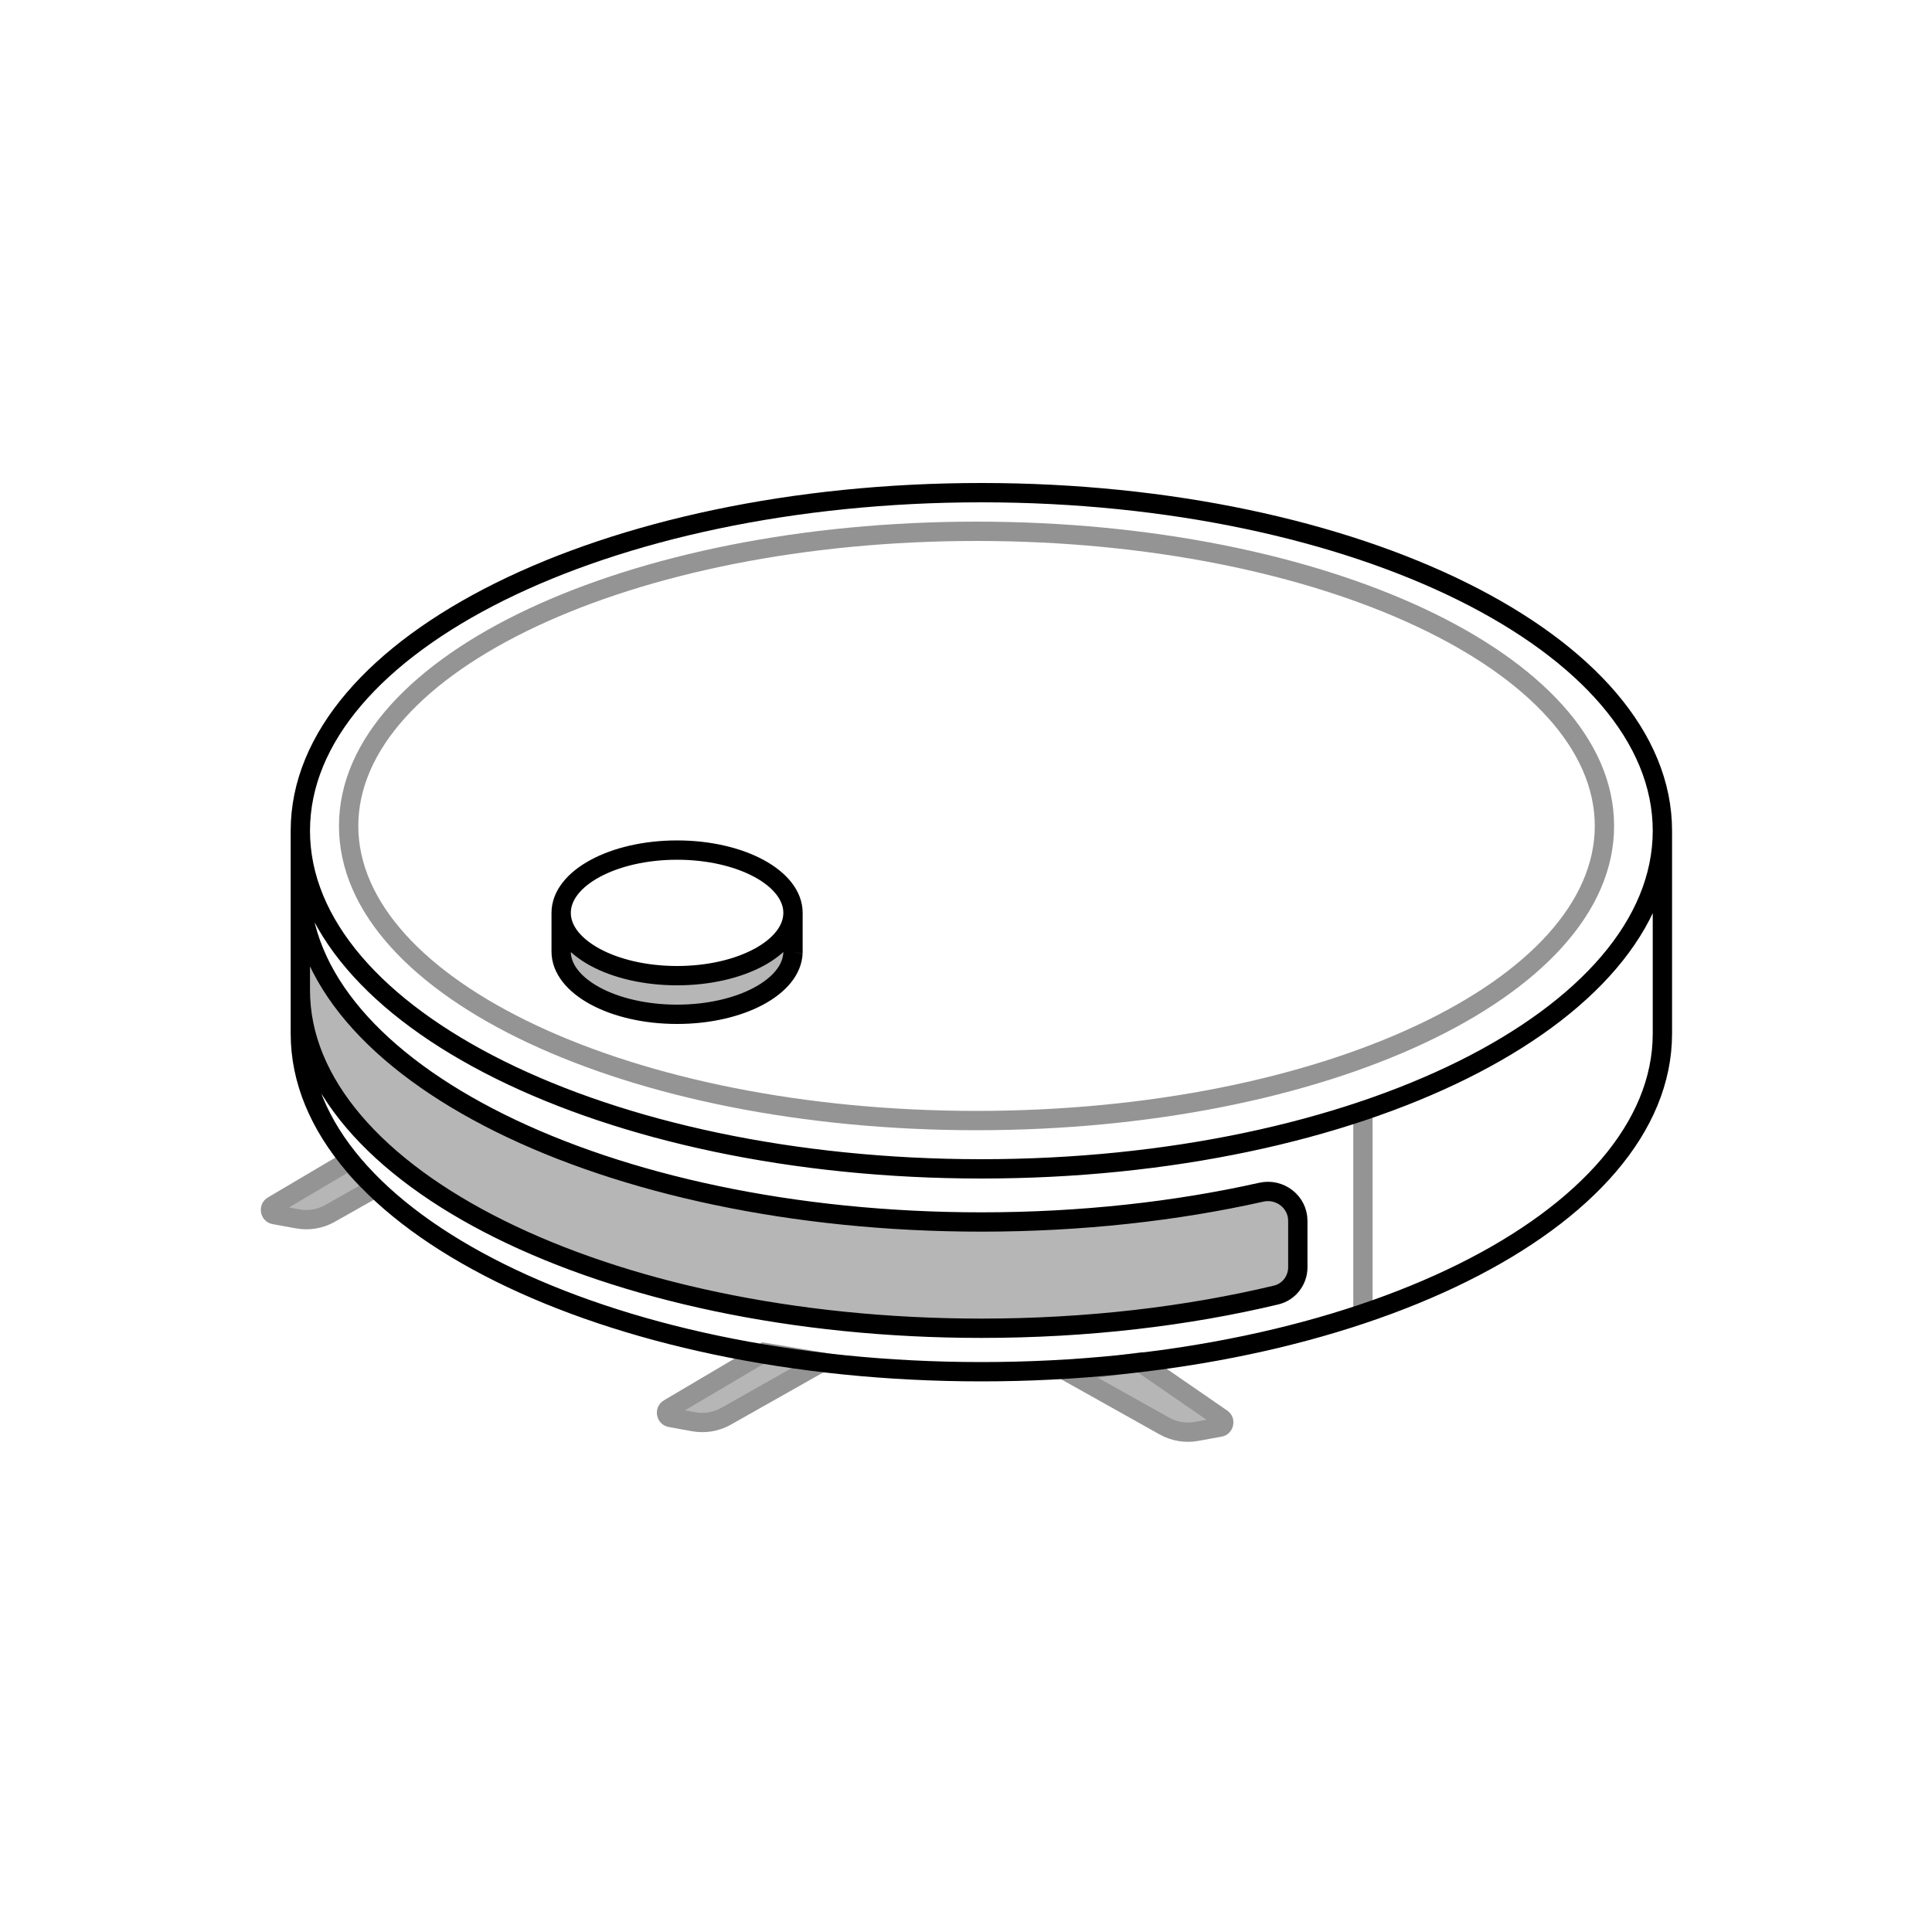 <svg width="200" height="200" viewBox="0 0 200 200" fill="none" xmlns="http://www.w3.org/2000/svg">
<path d="M85.091 141L75.166 146.61C74.148 147.185 72.961 147.385 71.811 147.176L69.411 146.74C68.955 146.657 68.847 146.053 69.246 145.818L79.091 140L85.091 141Z" fill="#B6B6B6"/>
<path d="M110.5 142L120.516 147.61C121.534 148.185 122.721 148.385 123.871 148.176L126.271 147.74C126.727 147.657 126.835 147.053 126.436 146.818L118 141C118 141 111.227 142 110.5 142Z" fill="#B6B6B6"/>
<path d="M30.811 126.176L28.411 125.74C27.955 125.657 27.847 125.053 28.246 124.818L36.091 120.182L38.783 123L34.166 125.61C33.148 126.185 31.961 126.386 30.811 126.176Z" fill="#B6B6B6"/>
<path d="M142.091 115C142.091 114.448 141.643 114 141.091 114C140.539 114 140.091 114.448 140.091 115H142.091ZM110.5 142V141H106.668L110.011 142.872L110.5 142ZM120.516 147.61L121.008 146.739L121.005 146.737L120.516 147.61ZM123.871 148.176L123.692 147.193L123.871 148.176ZM126.271 147.74L126.45 148.724L126.271 147.74ZM126.436 146.818L125.868 147.641C125.888 147.654 125.907 147.667 125.927 147.678L126.436 146.818ZM118 141L118.568 140.177L118.244 139.953L117.854 140.011L118 141ZM85.091 141L85.583 141.871L88.046 140.479L85.255 140.014L85.091 141ZM75.166 146.61L75.658 147.48L75.166 146.61ZM71.811 147.176L71.99 146.193L71.811 147.176ZM69.411 146.74L69.232 147.724L69.411 146.74ZM69.246 145.818L68.737 144.957H68.737L69.246 145.818ZM79.091 140L79.255 139.014L78.896 138.954L78.582 139.139L79.091 140ZM30.811 126.176L30.99 125.193H30.99L30.811 126.176ZM28.411 125.74L28.232 126.724H28.232L28.411 125.74ZM28.246 124.818L27.737 123.957H27.737L28.246 124.818ZM36.091 120.182L36.814 119.491L36.266 118.917L35.582 119.321L36.091 120.182ZM38.783 123L39.275 123.871L40.394 123.238L39.506 122.309L38.783 123ZM34.166 125.61L33.674 124.739L34.166 125.61ZM165.091 85.5C165.091 93.306 158.31 100.68 146.628 106.161C135.026 111.606 118.927 115 101.091 115V117C119.153 117 135.555 113.567 147.478 107.972C159.322 102.415 167.091 94.539 167.091 85.5H165.091ZM101.091 115C83.255 115 67.156 111.606 55.554 106.161C43.872 100.68 37.091 93.306 37.091 85.5H35.091C35.091 94.539 42.861 102.415 54.704 107.972C66.627 113.567 83.029 117 101.091 117V115ZM37.091 85.5C37.091 77.694 43.872 70.32 55.554 64.838C67.156 59.394 83.255 56 101.091 56V54C83.029 54 66.627 57.433 54.704 63.028C42.861 68.585 35.091 76.461 35.091 85.5H37.091ZM101.091 56C118.927 56 135.026 59.394 146.628 64.838C158.31 70.32 165.091 77.694 165.091 85.5H167.091C167.091 76.461 159.322 68.585 147.478 63.028C135.555 57.433 119.153 54 101.091 54V56ZM140.091 115V136H142.091V115H140.091ZM110.011 142.872L120.028 148.482L121.005 146.737L110.989 141.128L110.011 142.872ZM124.05 149.16L126.45 148.724L126.092 146.756L123.692 147.193L124.05 149.16ZM127.004 145.994L118.568 140.177L117.432 141.823L125.868 147.641L127.004 145.994ZM126.45 148.724C127.817 148.475 128.141 146.663 126.945 145.957L125.927 147.678C125.529 147.443 125.637 146.839 126.092 146.756L126.45 148.724ZM120.024 148.48C121.245 149.171 122.67 149.411 124.05 149.16L123.692 147.193C122.772 147.36 121.822 147.199 121.008 146.739L120.024 148.48ZM84.599 140.129L74.674 145.739L75.658 147.48L85.583 141.871L84.599 140.129ZM71.99 146.193L69.59 145.756L69.232 147.724L71.632 148.16L71.99 146.193ZM69.755 146.678L79.6 140.861L78.582 139.139L68.737 144.957L69.755 146.678ZM69.59 145.756C70.045 145.839 70.153 146.443 69.755 146.678L68.737 144.957C67.541 145.663 67.865 147.475 69.232 147.724L69.59 145.756ZM74.674 145.739C73.86 146.199 72.91 146.36 71.99 146.193L71.632 148.16C73.013 148.411 74.437 148.171 75.658 147.48L74.674 145.739ZM30.99 125.193L28.59 124.756L28.232 126.724L30.632 127.16L30.99 125.193ZM28.755 125.678L36.6 121.043L35.582 119.321L27.737 123.957L28.755 125.678ZM38.291 122.129L33.674 124.739L34.658 126.48L39.275 123.871L38.291 122.129ZM28.59 124.756C29.045 124.839 29.153 125.443 28.755 125.678L27.737 123.957C26.541 124.663 26.865 126.475 28.232 126.724L28.59 124.756ZM30.632 127.16C32.012 127.411 33.437 127.171 34.658 126.48L33.674 124.739C32.86 125.199 31.91 125.36 30.99 125.193L30.632 127.16ZM35.368 120.873L38.06 123.691L39.506 122.309L36.814 119.491L35.368 120.873ZM78.927 140.986L84.927 141.986L85.255 140.014L79.255 139.014L78.927 140.986ZM110.5 143C110.762 143 111.404 142.925 112.105 142.836C112.848 142.741 113.768 142.616 114.661 142.49C115.556 142.365 116.427 142.24 117.074 142.146C117.398 142.099 117.666 142.06 117.853 142.032C117.946 142.019 118.019 142.008 118.069 142.001C118.094 141.997 118.113 141.994 118.126 141.992C118.133 141.991 118.138 141.991 118.141 141.99C118.143 141.99 118.144 141.99 118.145 141.989C118.145 141.989 118.146 141.989 118.146 141.989C118.146 141.989 118.146 141.989 118.146 141.989C118.146 141.989 118.146 141.989 118 141C117.854 140.011 117.854 140.011 117.854 140.011C117.854 140.011 117.854 140.011 117.854 140.011C117.853 140.011 117.853 140.011 117.853 140.011C117.852 140.011 117.851 140.011 117.849 140.011C117.846 140.012 117.841 140.013 117.835 140.014C117.822 140.015 117.803 140.018 117.778 140.022C117.729 140.029 117.656 140.04 117.563 140.054C117.376 140.081 117.109 140.12 116.787 140.167C116.141 140.26 115.274 140.385 114.384 140.51C113.493 140.634 112.583 140.759 111.852 140.852C111.487 140.898 111.17 140.936 110.924 140.963C110.801 140.976 110.701 140.986 110.623 140.992C110.584 140.995 110.553 140.997 110.53 140.999C110.506 141 110.497 141 110.5 141V143Z" fill="#949494"/>
<path d="M31.091 91.5V102.5C31.091 121.83 62.655 137.5 101.591 137.5C112.521 137.5 122.87 136.265 132.102 134.061C133.43 133.744 134.35 132.548 134.35 131.182V126.383C134.35 124.419 132.493 122.985 130.576 123.415C121.735 125.397 111.922 126.5 101.591 126.5C62.655 126.5 31.091 110.83 31.091 91.5Z" fill="#B6B6B6"/>
<path d="M70.091 101C63.464 101 58.091 98.09 58.091 94.5V98.5C58.091 102.09 63.464 105 70.091 105C76.641 105 81.966 102.157 82.089 98.625L82.091 94.504C82.087 98.092 76.716 101 70.091 101Z" fill="#B6B6B6"/>
<path d="M172.091 86C172.091 105.33 140.527 121 101.591 121C62.655 121 31.091 105.33 31.091 86M172.091 86C172.091 66.67 140.527 51 101.591 51C62.655 51 31.091 66.67 31.091 86M172.091 86V107C172.091 126.33 140.527 142 101.591 142C62.655 142 31.091 126.33 31.091 107V86M58.091 94.5C58.091 98.09 63.464 101 70.091 101C76.716 101 82.087 98.092 82.091 94.504M58.091 94.5C58.091 90.91 63.464 88 70.091 88C76.719 88 82.091 90.91 82.091 94.5L82.091 94.504M58.091 94.5V98.5C58.091 102.09 63.464 105 70.091 105C76.641 105 81.966 102.157 82.089 98.625M82.091 98.5C82.091 98.542 82.09 98.584 82.089 98.625M82.089 98.625L82.091 94.504M101.591 137.5C62.655 137.5 31.091 121.83 31.091 102.5V91.5C31.091 110.83 62.655 126.5 101.591 126.5C111.922 126.5 121.735 125.397 130.576 123.415C132.493 122.985 134.35 124.419 134.35 126.383V131.182C134.35 132.548 133.43 133.744 132.102 134.061C122.87 136.265 112.521 137.5 101.591 137.5Z" stroke="black" stroke-width="2"/>
</svg>
